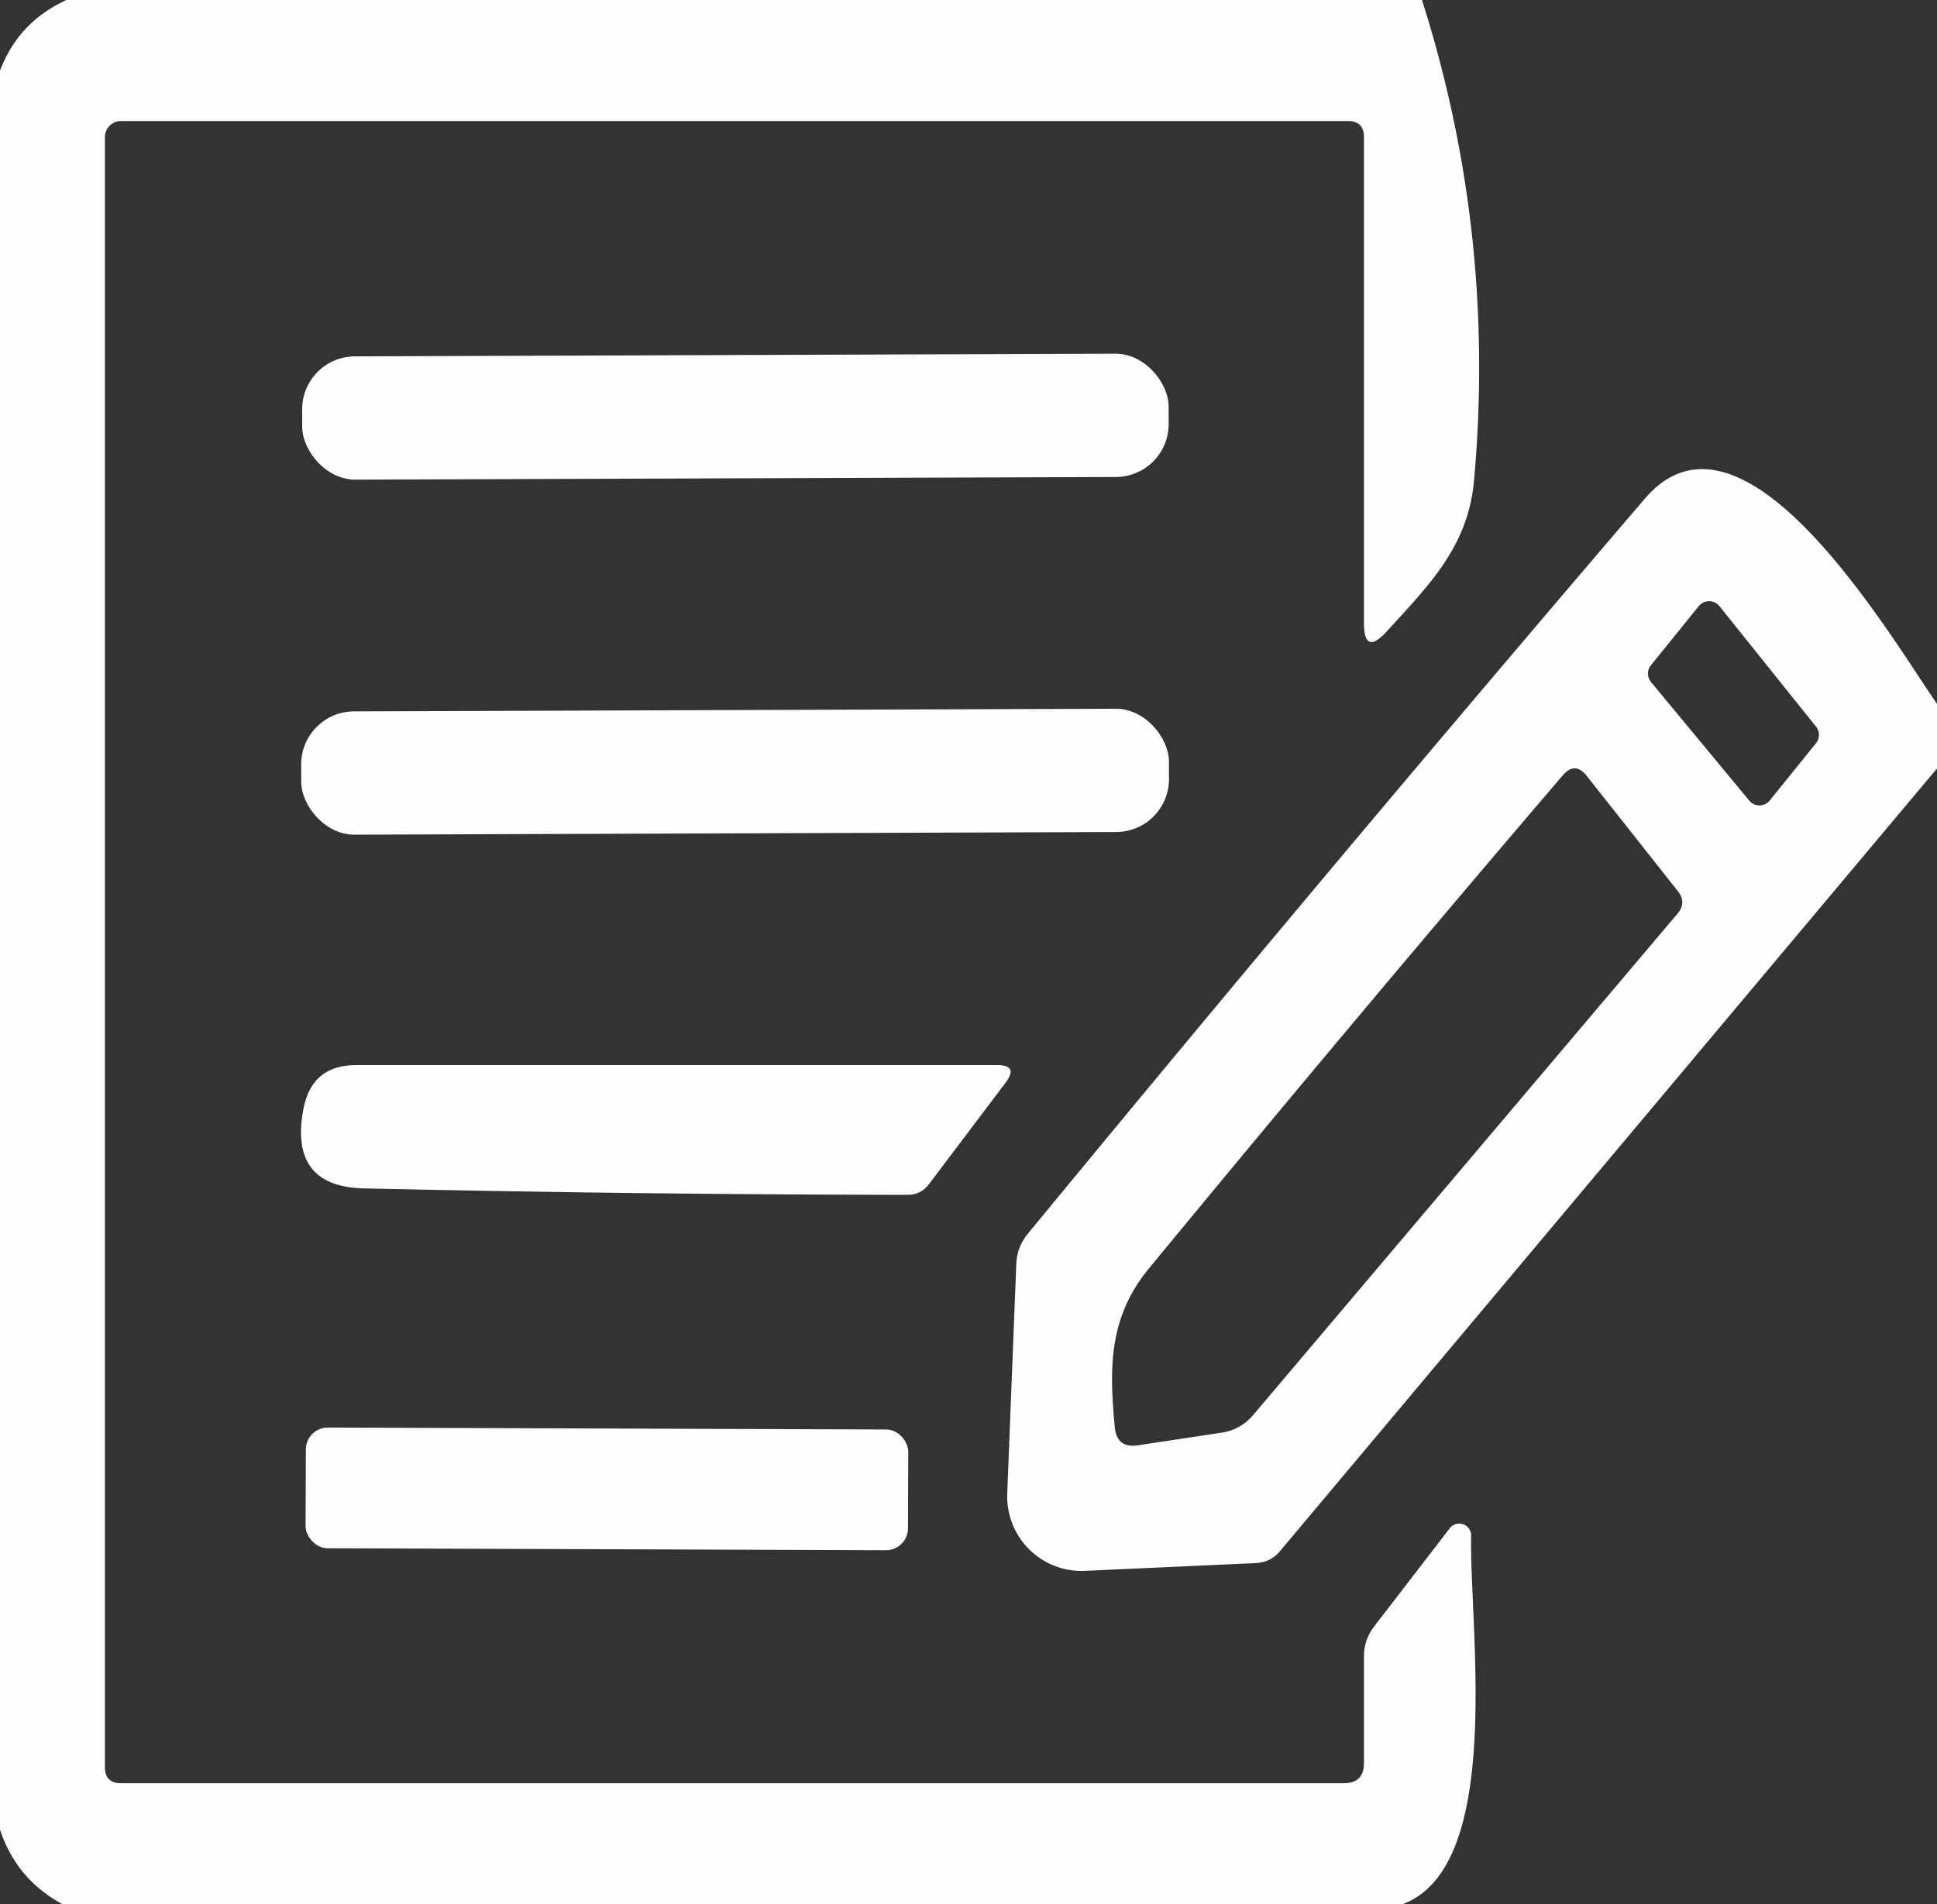 <?xml version="1.0" encoding="UTF-8" standalone="no"?>
<!DOCTYPE svg PUBLIC "-//W3C//DTD SVG 1.1//EN" "http://www.w3.org/Graphics/SVG/1.1/DTD/svg11.dtd">
<svg xmlns="http://www.w3.org/2000/svg" version="1.1" viewBox="0 0 60 59">
<rect x="0" y="0" width="60" height="59" fill="#333333" stroke="none"/>
<path fill="#fefefe" d="
  M 2.06 0.00
  L 44.03 -0.05
  Q 46.35 7.19 45.66 14.88
  C 45.48 16.93 44.27 18.12 42.95 19.57
  Q 42.25 20.33 42.25 19.30
  L 42.25 4.25
  Q 42.25 3.75 41.75 3.75
  L 3.75 3.75
  A 0.50 0.50 0.0 0 0 3.25 4.25
  L 3.25 54.75
  Q 3.25 55.25 3.75 55.25
  L 41.62 55.25
  Q 42.25 55.25 42.25 54.62
  L 42.25 51.32
  Q 42.25 50.81 42.56 50.40
  L 44.90 47.36
  A 0.37 0.37 0.0 0 1 45.57 47.59
  C 45.51 50.41 46.61 57.83 43.44 59.00
  L 1.94 59.00
  Q 0.51 58.23 0.00 56.69
  L 0.00 2.19
  Q 0.57 0.68 2.06 0.00
  Z"
/>
<rect fill="#fefefe" x="-13.42" y="-1.91" transform="translate(22.78,12.91) rotate(-0.2)" width="26.84" height="3.82" rx="1.64"/>
<path fill="#fefefe" d="
  M 60.00 21.81
  L 60.00 23.81
  L 39.64 48.07
  Q 39.35 48.41 38.89 48.43
  L 33.60 48.67
  A 2.31 2.30 89.9 0 1 31.20 46.27
  L 31.48 39.17
  Q 31.50 38.63 31.85 38.21
  Q 41.29 26.74 50.95 15.45
  C 53.99 11.90 58.53 19.68 60.00 21.81
  Z
  M 54.18 24.80
  A 0.41 0.41 0.0 0 0 54.82 24.80
  L 56.25 23.03
  A 0.41 0.41 0.0 0 0 56.25 22.51
  L 53.26 18.78
  A 0.41 0.41 0.0 0 0 52.62 18.78
  L 51.14 20.61
  A 0.41 0.41 0.0 0 0 51.14 21.13
  L 54.18 24.80
  Z
  M 38.82 43.84
  L 51.96 28.31
  Q 52.25 27.97 51.98 27.62
  L 49.15 24.04
  Q 48.79 23.58 48.41 24.02
  Q 41.93 31.60 35.59 39.30
  C 34.34 40.82 34.36 42.38 34.53 44.21
  Q 34.59 44.88 35.25 44.78
  L 37.83 44.39
  Q 38.43 44.30 38.82 43.84
  Z"
/>
<rect fill="#fefefe" x="-13.44" y="-1.91" transform="translate(22.77,23.91) rotate(-0.2)" width="26.88" height="3.82" rx="1.64"/>
<path fill="#fefefe" d="
  M 9.40 34.35
  Q 9.66 33.00 11.03 33.00
  L 30.89 33.00
  Q 31.55 33.00 31.16 33.53
  L 28.79 36.67
  Q 28.53 37.03 28.09 37.02
  Q 19.65 37.01 11.26 36.82
  Q 8.94 36.76 9.40 34.35
  Z"
/>
<rect fill="#fefefe" x="-9.33" y="-1.87" transform="translate(18.80,46.13) rotate(0.2)" width="18.66" height="3.74" rx="0.68"/>
</svg>

